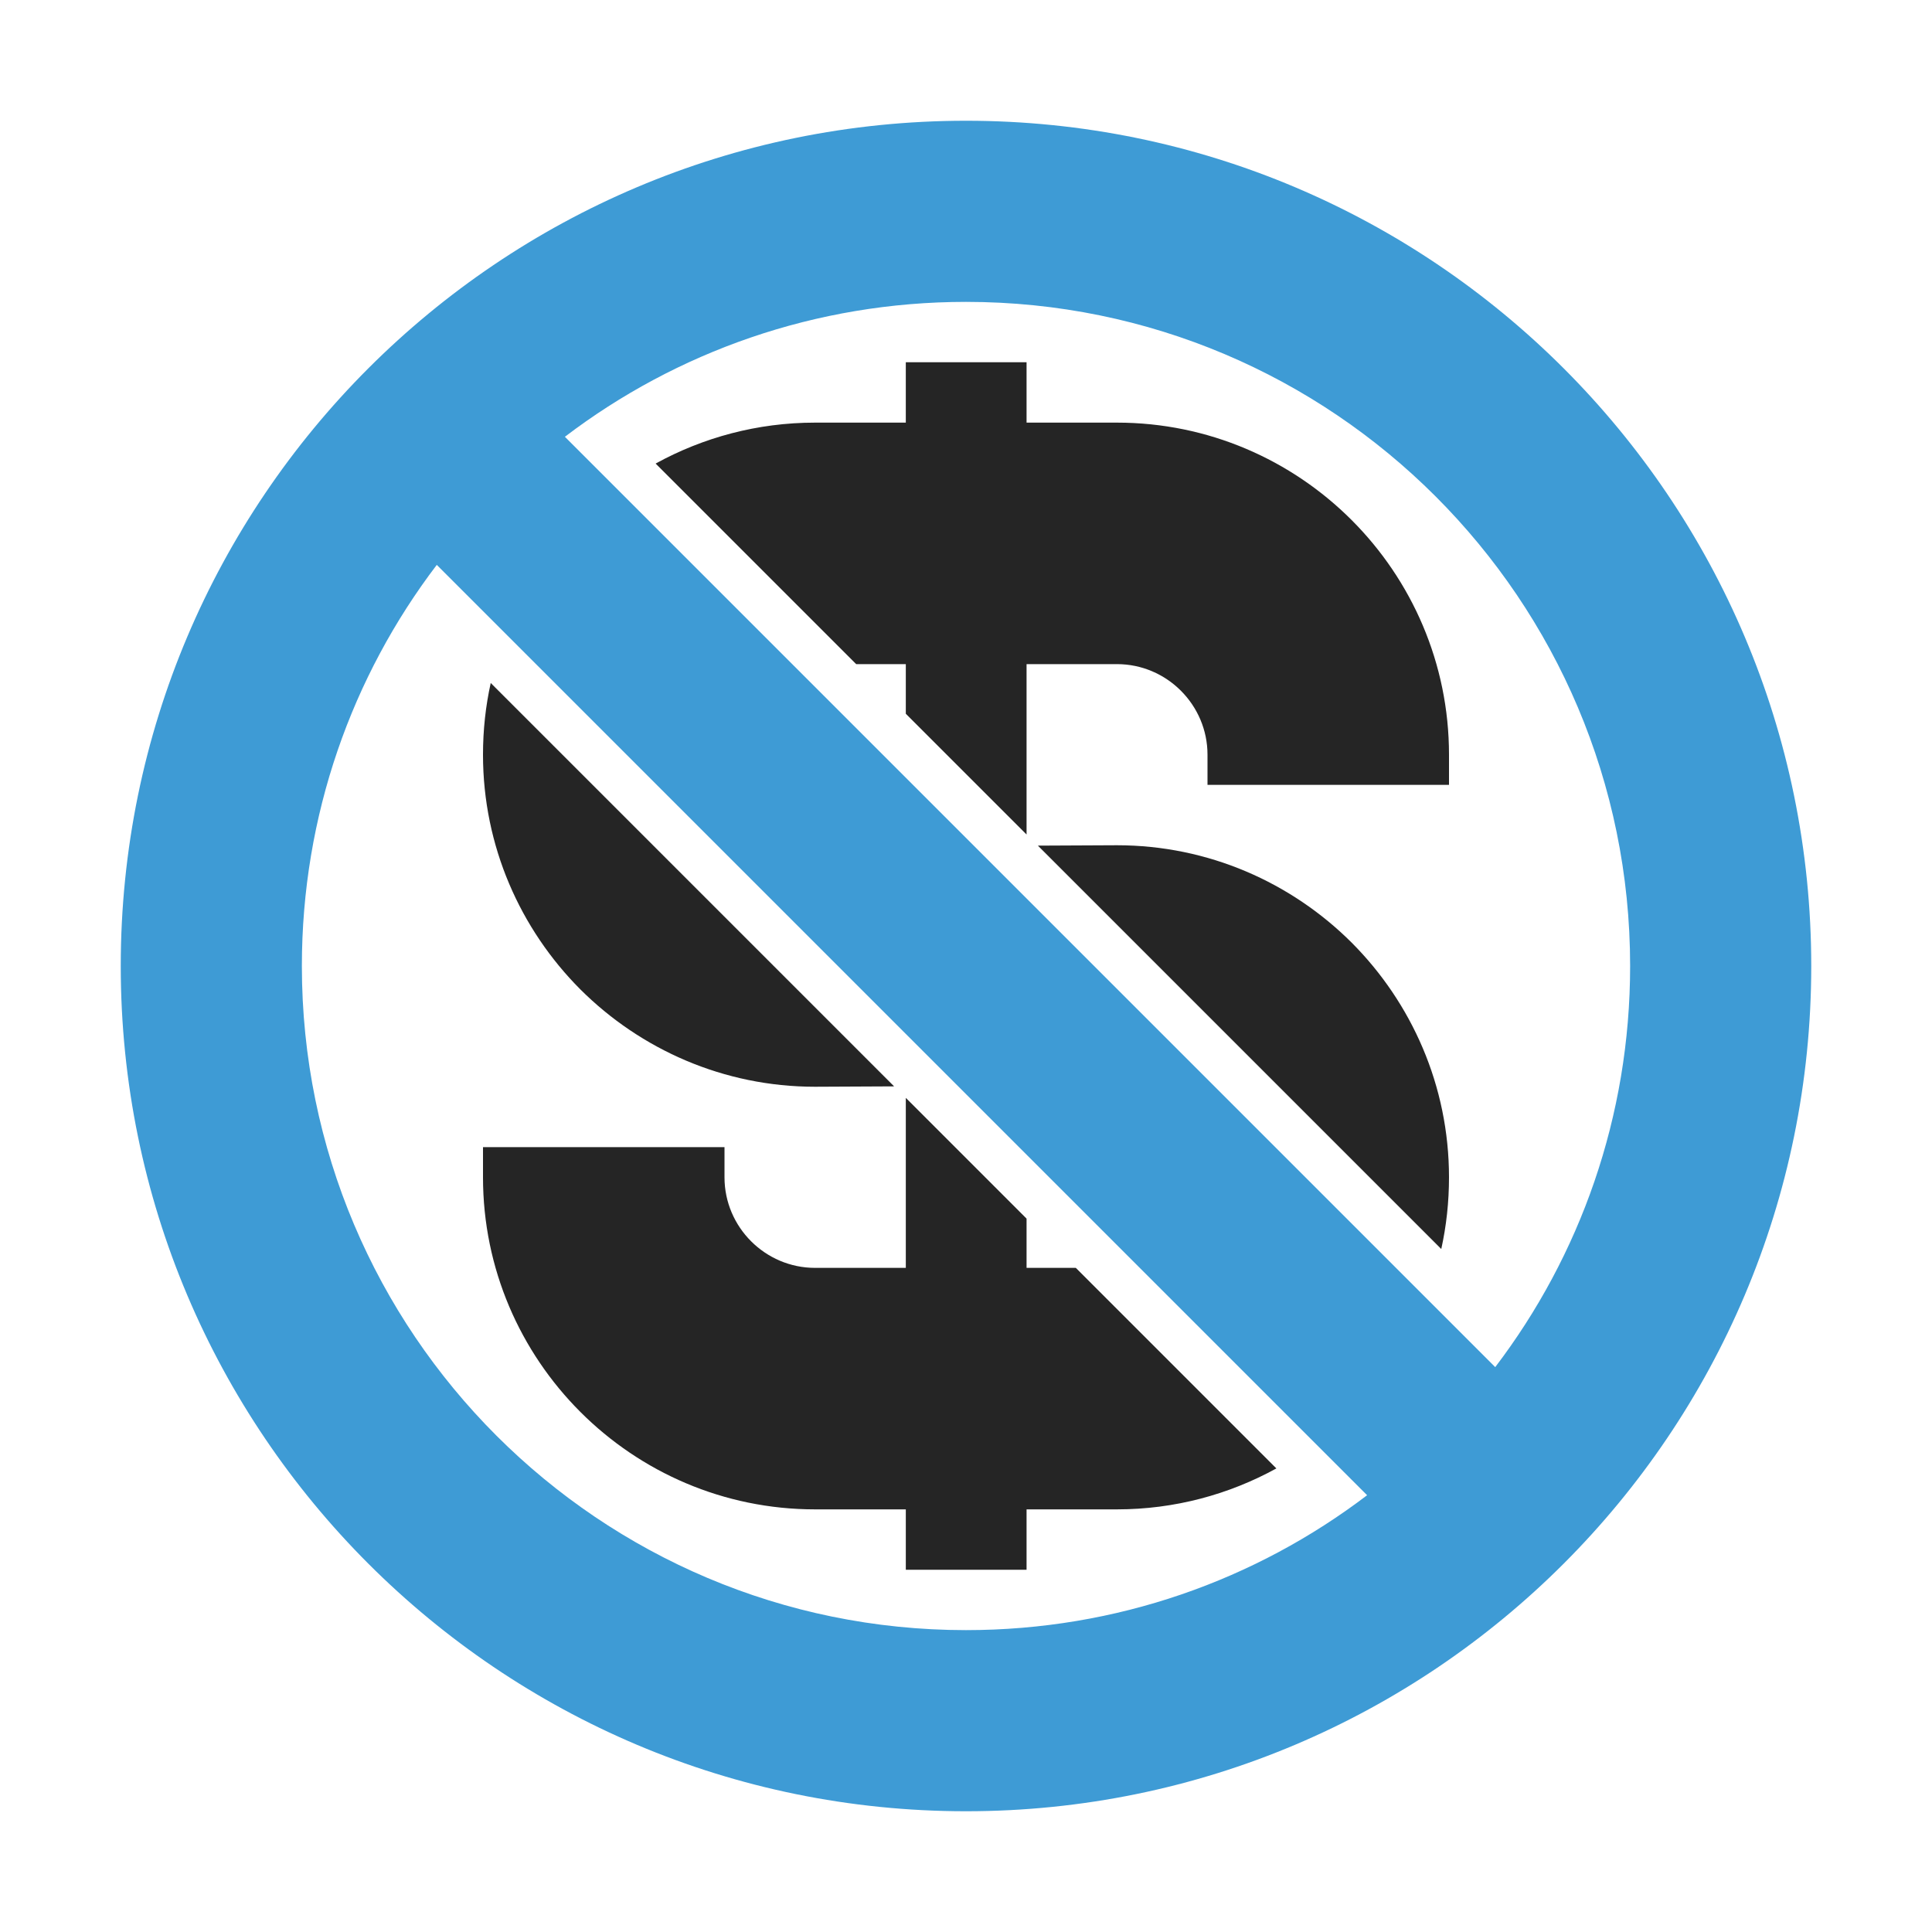 <?xml version="1.0" encoding="UTF-8"?>
<!DOCTYPE svg PUBLIC "-//W3C//DTD SVG 1.1//EN" "http://www.w3.org/Graphics/SVG/1.1/DTD/svg11.dtd">
<svg xmlns="http://www.w3.org/2000/svg" xml:space="preserve" width="1024px" height="1024px" shape-rendering="geometricPrecision" text-rendering="geometricPrecision" image-rendering="optimizeQuality" fill-rule="nonzero" clip-rule="evenodd" viewBox="0 0 10240 10240" xmlns:xlink="http://www.w3.org/1999/xlink">
	<title>nonprofit icon</title>
	<desc>nonprofit icon from the IconExperience.com O-Collection. Copyright by INCORS GmbH (www.incors.com).</desc>
	<path id="curve1" fill="#252525" d="M4801 1920l640 0 0 320 479 0c970,0 1760,790 1760,1760l0 160 -1280 0 0 -160c0,-264 -216,-480 -480,-480l-479 0 0 903 -640 -640 0 -263 -263 0 -1063 -1063c251,-138 539,-217 845,-217l481 0 0 -320zm700 2562l419 -2c485,0 925,198 1244,516 318,319 516,759 516,1244 0,131 -14,258 -41,380l-2138 -2138zm1264 3301c-251,138 -539,217 -845,217l-479 0 0 320 -640 0 0 -320 -481 0c-970,0 -1760,-790 -1760,-1760l0 -160 1280 0 0 160c0,264 216,480 480,480l481 0 0 -901 640 640 0 261 261 0 1063 1063zm-2026 -2025l-419 2c-485,0 -925,-198 -1244,-516 -318,-319 -516,-759 -516,-1244 0,-131 14,-258 41,-380l2138 2138z"/>
	<path id="curve0" fill="#3E9BD5" d="M5120 640c2474,0 4480,2006 4480,4480 0,2474 -2006,4480 -4480,4480 -2474,0 -4480,-2006 -4480,-4480 0,-2474 2006,-4480 4480,-4480zm-2126 1675l4931 4931c449,-590 715,-1327 715,-2126 0,-1944 -1576,-3520 -3520,-3520 -799,0 -1536,266 -2126,715zm4252 5610l-4931 -4931c-449,590 -715,1327 -715,2126 0,1944 1576,3520 3520,3520 799,0 1536,-266 2126,-715z"/>
</svg>
